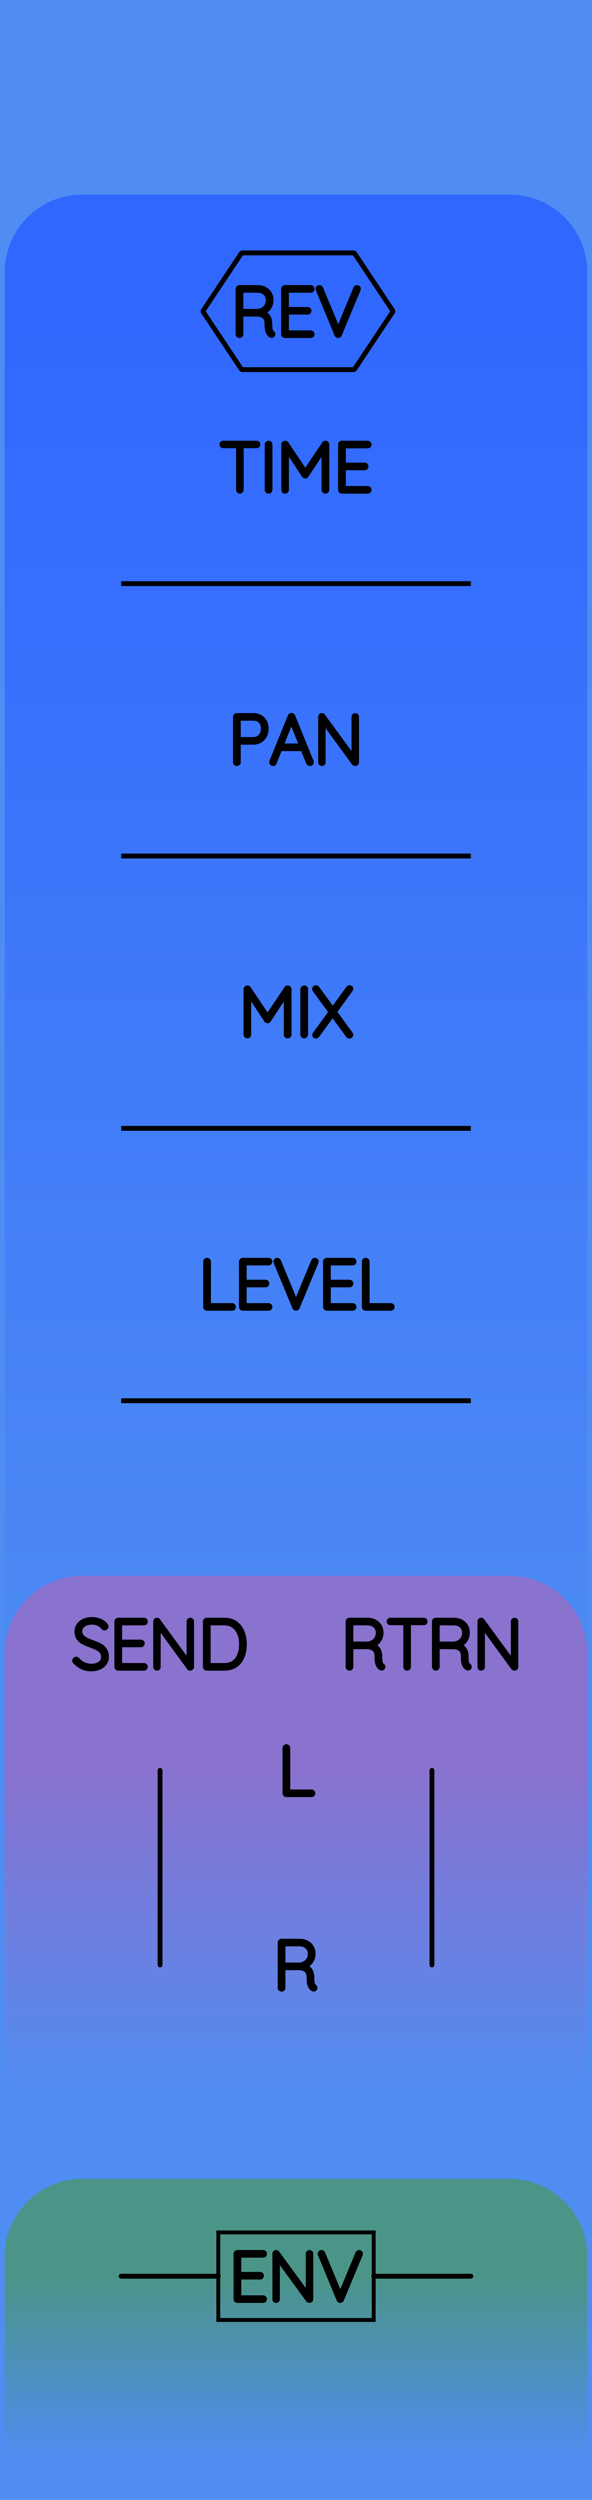 <?xml version="1.0" encoding="utf-8"?>
<svg xmlns="http://www.w3.org/2000/svg" width="30.48mm" height="128.50mm" viewBox="0 0 30.48 128.50">
    <g id="PanelLayer">
        <defs>
            <linearGradient id="gradient_controls" x1="0" y1="16" x2="0" y2="91" gradientUnits="userSpaceOnUse">
                <stop style="stop-color:#3068ff;stop-opacity:1;" offset="0" />
                <stop style="stop-color:#4f8df2;stop-opacity:1;" offset="1" />
            </linearGradient>
            <linearGradient id="gradient_send_return" x1="0" y1="91" x2="0" y2="108" gradientUnits="userSpaceOnUse">
                <stop style="stop-color:#8a72cf;stop-opacity:1;" offset="0" />
                <stop style="stop-color:#4f8df2;stop-opacity:1;" offset="1" />
            </linearGradient>
            <linearGradient id="gradient_env" x1="0" y1="117" x2="0" y2="126.5" gradientUnits="userSpaceOnUse">
                <stop style="stop-color:#4b9488;stop-opacity:1;" offset="0" />
                <stop style="stop-color:#4f8df2;stop-opacity:1;" offset="1" />
            </linearGradient>
        </defs>
        <rect id="border_rect" width="30.48" height="128.5" x="0" y="0" style="display:inline;fill:#4f8df2;fill-opacity:1;stroke:none;" />
        <path id="controls_art" d="M 0.24,91.00 L 0.24,14.00 A 4 4 0 0 1 4.24 10 L 26.24,10.00 A 4 4 0 0 1 30.24 14 L 30.24,10.00 L 30.24,91.00 z" style="fill:url(#gradient_controls);fill-opacity:1;stroke-width:0;" />
        <path id="send_return_art" d="M 0.24,108.00 L 0.24,85.00 A 4 4 0 0 1 4.24 81 L 26.24,81.00 A 4 4 0 0 1 30.24 85 L 30.24,81.00 L 30.24,108.00 z" style="fill:url(#gradient_send_return);fill-opacity:1;stroke-width:0;" />
        <path id="env_art" d="M 0.24,126.50 L 0.24,116.00 A 4 4 0 0 1 4.24 112 L 26.24,112.00 A 4 4 0 0 1 30.24 116 L 30.24,112.00 L 30.24,126.50 z" style="fill:url(#gradient_env);fill-opacity:1;stroke-width:0;" />
        <path d="M 8.24,91.00 L 8.24,101.00 " style="stroke:#000000;stroke-width:0.25;stroke-linecap:round;stroke-linejoin:bevel;stroke-dasharray:none" fill="none" />
        <path d="M3.866 85.414Q3.844 85.392 3.844 85.361Q3.844 85.333 3.869 85.306Q3.894 85.28 3.922 85.28Q3.954 85.28 3.982 85.311Q4.12 85.474 4.308 85.558Q4.497 85.643 4.705 85.643Q4.977 85.643 5.153 85.513Q5.33 85.382 5.33 85.167Q5.326 84.997 5.238 84.888Q5.15 84.779 5.021 84.713Q4.892 84.648 4.67 84.567Q4.426 84.475 4.291 84.405Q4.155 84.334 4.058 84.204Q3.961 84.073 3.961 83.862Q3.961 83.689 4.056 83.547Q4.151 83.406 4.328 83.325Q4.504 83.244 4.737 83.244Q4.945 83.244 5.132 83.32Q5.319 83.396 5.428 83.533Q5.464 83.583 5.464 83.608Q5.464 83.636 5.437 83.659Q5.411 83.682 5.379 83.682Q5.351 83.682 5.333 83.66Q5.234 83.533 5.079 83.459Q4.924 83.385 4.737 83.385Q4.469 83.385 4.291 83.512Q4.112 83.639 4.112 83.858Q4.112 84.01 4.199 84.115Q4.285 84.221 4.416 84.287Q4.546 84.352 4.74 84.422Q4.987 84.511 5.132 84.585Q5.277 84.659 5.379 84.8Q5.481 84.941 5.481 85.174Q5.481 85.336 5.386 85.477Q5.291 85.618 5.113 85.701Q4.934 85.784 4.705 85.784Q4.444 85.784 4.25 85.694Q4.056 85.604 3.866 85.414ZM7.485 85.678Q7.485 85.71 7.464 85.729Q7.443 85.749 7.415 85.749H6.085Q6.056 85.749 6.035 85.728Q6.014 85.707 6.014 85.678V83.35Q6.014 83.322 6.035 83.301Q6.056 83.279 6.085 83.279H7.415Q7.443 83.279 7.464 83.301Q7.485 83.322 7.485 83.35Q7.485 83.382 7.464 83.401Q7.443 83.421 7.415 83.421H6.162V84.405H7.256Q7.284 84.405 7.305 84.426Q7.326 84.447 7.326 84.475Q7.326 84.507 7.305 84.526Q7.284 84.546 7.256 84.546H6.162V85.608H7.415Q7.443 85.608 7.464 85.629Q7.485 85.65 7.485 85.678ZM9.866 83.346V85.671Q9.866 85.71 9.845 85.729Q9.824 85.749 9.792 85.749Q9.757 85.749 9.736 85.721L8.148 83.551V85.689Q8.148 85.714 8.129 85.731Q8.109 85.749 8.081 85.749Q8.05 85.749 8.032 85.731Q8.014 85.714 8.014 85.689V83.35Q8.014 83.315 8.034 83.297Q8.053 83.279 8.078 83.279Q8.109 83.279 8.131 83.304L9.732 85.488V83.346Q9.732 83.318 9.752 83.299Q9.771 83.279 9.799 83.279Q9.831 83.279 9.849 83.299Q9.866 83.318 9.866 83.346ZM12.583 84.514Q12.583 84.863 12.472 85.142Q12.36 85.421 12.131 85.585Q11.902 85.749 11.56 85.749H10.642Q10.614 85.749 10.593 85.728Q10.572 85.707 10.572 85.678V83.35Q10.572 83.322 10.593 83.301Q10.614 83.279 10.642 83.279H11.56Q11.898 83.279 12.129 83.449Q12.36 83.618 12.472 83.898Q12.583 84.179 12.583 84.514ZM12.434 84.514Q12.434 84.214 12.338 83.966Q12.241 83.717 12.038 83.569Q11.835 83.421 11.524 83.421H10.72V85.608H11.524Q11.983 85.608 12.209 85.306Q12.434 85.004 12.434 84.514Z" style="stroke:#000000;stroke-width:0.25;stroke-linecap:round;stroke-linejoin:bevel" />
        <path d="M 22.24,91.00 L 22.24,101.00 " style="stroke:#000000;stroke-width:0.25;stroke-linecap:round;stroke-linejoin:bevel;stroke-dasharray:none" fill="none" />
        <path d="M19.716 85.675Q19.716 85.707 19.697 85.726Q19.677 85.745 19.649 85.745Q19.628 85.745 19.617 85.738Q19.522 85.685 19.465 85.56Q19.409 85.435 19.409 85.149Q19.409 84.86 19.254 84.752Q19.099 84.645 18.894 84.645H18.068V85.678Q18.068 85.707 18.047 85.728Q18.026 85.749 17.994 85.749Q17.963 85.749 17.941 85.728Q17.92 85.707 17.92 85.678V83.35Q17.92 83.322 17.941 83.301Q17.963 83.279 17.991 83.279H18.922Q19.127 83.279 19.285 83.362Q19.444 83.445 19.532 83.59Q19.621 83.734 19.621 83.918Q19.621 84.154 19.495 84.324Q19.37 84.493 19.169 84.553Q19.338 84.606 19.448 84.763Q19.557 84.92 19.557 85.149Q19.557 85.385 19.587 85.479Q19.617 85.572 19.677 85.611Q19.716 85.636 19.716 85.675ZM18.94 84.504Q19.162 84.482 19.317 84.327Q19.473 84.172 19.473 83.921Q19.473 83.703 19.317 83.562Q19.162 83.421 18.904 83.421H18.068V84.504ZM21.889 83.346Q21.889 83.378 21.87 83.396Q21.85 83.413 21.818 83.413H21.032V85.678Q21.032 85.707 21.011 85.728Q20.989 85.749 20.961 85.749Q20.929 85.749 20.91 85.728Q20.891 85.707 20.891 85.678V83.413H20.104Q20.076 83.413 20.055 83.394Q20.033 83.375 20.033 83.346Q20.033 83.318 20.055 83.299Q20.076 83.279 20.104 83.279H21.818Q21.847 83.279 21.868 83.299Q21.889 83.318 21.889 83.346ZM24.161 85.675Q24.161 85.707 24.142 85.726Q24.122 85.745 24.094 85.745Q24.073 85.745 24.062 85.738Q23.967 85.685 23.91 85.56Q23.854 85.435 23.854 85.149Q23.854 84.86 23.699 84.752Q23.544 84.645 23.339 84.645H22.513V85.678Q22.513 85.707 22.492 85.728Q22.471 85.749 22.439 85.749Q22.408 85.749 22.386 85.728Q22.365 85.707 22.365 85.678V83.35Q22.365 83.322 22.386 83.301Q22.408 83.279 22.436 83.279H23.367Q23.572 83.279 23.73 83.362Q23.889 83.445 23.977 83.59Q24.066 83.734 24.066 83.918Q24.066 84.154 23.94 84.324Q23.815 84.493 23.614 84.553Q23.783 84.606 23.893 84.763Q24.002 84.92 24.002 85.149Q24.002 85.385 24.032 85.479Q24.062 85.572 24.122 85.611Q24.161 85.636 24.161 85.675ZM23.385 84.504Q23.607 84.482 23.762 84.327Q23.918 84.172 23.918 83.921Q23.918 83.703 23.762 83.562Q23.607 83.421 23.349 83.421H22.513V84.504ZM26.56 83.346V85.671Q26.56 85.71 26.539 85.729Q26.517 85.749 26.486 85.749Q26.45 85.749 26.429 85.721L24.842 83.551V85.689Q24.842 85.714 24.822 85.731Q24.803 85.749 24.775 85.749Q24.743 85.749 24.725 85.731Q24.708 85.714 24.708 85.689V83.35Q24.708 83.315 24.727 83.297Q24.747 83.279 24.771 83.279Q24.803 83.279 24.824 83.304L26.426 85.488V83.346Q26.426 83.318 26.445 83.299Q26.465 83.279 26.493 83.279Q26.524 83.279 26.542 83.299Q26.56 83.318 26.56 83.346Z" style="stroke:#000000;stroke-width:0.25;stroke-linecap:round;stroke-linejoin:bevel" />
        <path d="M16.108 92.178Q16.108 92.21 16.087 92.229Q16.066 92.249 16.037 92.249H14.743Q14.711 92.249 14.691 92.228Q14.672 92.207 14.672 92.178V89.85Q14.672 89.822 14.693 89.801Q14.714 89.779 14.746 89.779Q14.778 89.779 14.799 89.801Q14.82 89.822 14.82 89.85V92.108H16.037Q16.066 92.108 16.087 92.129Q16.108 92.15 16.108 92.178Z" style="stroke:#000000;stroke-width:0.25;stroke-linecap:round;stroke-linejoin:bevel" />
        <path d="M16.217 102.175Q16.217 102.207 16.198 102.226Q16.178 102.245 16.15 102.245Q16.129 102.245 16.118 102.238Q16.023 102.185 15.967 102.06Q15.91 101.935 15.91 101.649Q15.91 101.36 15.755 101.252Q15.6 101.145 15.395 101.145H14.57V102.178Q14.57 102.207 14.549 102.228Q14.527 102.249 14.496 102.249Q14.464 102.249 14.443 102.228Q14.422 102.207 14.422 102.178V99.85Q14.422 99.822 14.443 99.801Q14.464 99.779 14.492 99.779H15.423Q15.628 99.779 15.787 99.862Q15.946 99.945 16.034 100.09Q16.122 100.234 16.122 100.418Q16.122 100.654 15.997 100.824Q15.871 100.993 15.67 101.053Q15.84 101.106 15.949 101.263Q16.058 101.42 16.058 101.649Q16.058 101.885 16.088 101.979Q16.118 102.072 16.178 102.111Q16.217 102.136 16.217 102.175ZM15.441 101.004Q15.663 100.982 15.819 100.827Q15.974 100.672 15.974 100.421Q15.974 100.203 15.819 100.062Q15.663 99.921 15.406 99.921H14.57V101.004Z" style="stroke:#000000;stroke-width:0.25;stroke-linecap:round;stroke-linejoin:bevel" />
        <path id="env_label" d="M13.621 118.178Q13.621 118.21 13.6 118.229Q13.578 118.249 13.55 118.249H12.22Q12.192 118.249 12.171 118.228Q12.15 118.207 12.15 118.178V115.85Q12.15 115.822 12.171 115.801Q12.192 115.779 12.22 115.779H13.55Q13.578 115.779 13.6 115.801Q13.621 115.822 13.621 115.85Q13.621 115.882 13.6 115.901Q13.578 115.921 13.55 115.921H12.298V116.905H13.391Q13.42 116.905 13.441 116.926Q13.462 116.947 13.462 116.975Q13.462 117.007 13.441 117.026Q13.42 117.046 13.391 117.046H12.298V118.108H13.55Q13.578 118.108 13.6 118.129Q13.621 118.15 13.621 118.178ZM16.002 115.846V118.171Q16.002 118.21 15.981 118.229Q15.96 118.249 15.928 118.249Q15.893 118.249 15.871 118.221L14.284 116.051V118.189Q14.284 118.214 14.265 118.231Q14.245 118.249 14.217 118.249Q14.185 118.249 14.168 118.231Q14.15 118.214 14.15 118.189V115.85Q14.15 115.815 14.169 115.797Q14.189 115.779 14.213 115.779Q14.245 115.779 14.266 115.804L15.868 117.988V115.846Q15.868 115.818 15.887 115.799Q15.907 115.779 15.935 115.779Q15.967 115.779 15.984 115.799Q16.002 115.818 16.002 115.846ZM18.56 115.843Q18.56 115.857 18.553 115.878L17.586 118.203Q17.565 118.249 17.519 118.249Q17.498 118.249 17.478 118.236Q17.459 118.224 17.452 118.203L16.492 115.889Q16.482 115.868 16.482 115.846Q16.482 115.818 16.501 115.799Q16.521 115.779 16.549 115.779Q16.602 115.779 16.626 115.836L17.523 117.991L18.422 115.825Q18.447 115.779 18.489 115.779Q18.521 115.779 18.54 115.797Q18.56 115.815 18.56 115.843Z" style="stroke:#000000;stroke-width:0.25;stroke-linecap:round;stroke-linejoin:bevel" />
        <rect x="11.24" y="114.75" width="8" height="4.5" stroke="black" stroke-width="0.2" fill="none" />
        <path d="M 6.24,117.00 L 11.24,117.00 " style="stroke:#000000;stroke-width:0.25;stroke-linecap:round;stroke-linejoin:bevel;stroke-dasharray:none" fill="none" />
        <path d="M 24.24,117.00 L 19.24,117.00 " style="stroke:#000000;stroke-width:0.25;stroke-linecap:round;stroke-linejoin:bevel;stroke-dasharray:none" fill="none" />
        <path d="M 6.24,30.00 L 24.24,30.00 z " style="stroke:#000000;stroke-width:0.25;stroke-linecap:round;stroke-linejoin:bevel;stroke-dasharray:none" />
        <path d="M13.279 22.846Q13.279 22.878 13.259 22.896Q13.24 22.913 13.208 22.913H12.421V25.178Q12.421 25.206 12.4 25.228Q12.379 25.249 12.351 25.249Q12.319 25.249 12.3 25.228Q12.28 25.206 12.28 25.178V22.913H11.493Q11.465 22.913 11.444 22.894Q11.423 22.875 11.423 22.846Q11.423 22.818 11.444 22.799Q11.465 22.779 11.493 22.779H13.208Q13.236 22.779 13.257 22.799Q13.279 22.818 13.279 22.846ZM13.829 25.249Q13.794 25.249 13.774 25.228Q13.755 25.206 13.755 25.175V22.854Q13.755 22.822 13.776 22.801Q13.797 22.779 13.829 22.779Q13.861 22.779 13.882 22.801Q13.903 22.822 13.903 22.854V25.175Q13.899 25.206 13.878 25.228Q13.857 25.249 13.829 25.249ZM16.828 22.85V25.178Q16.828 25.206 16.805 25.228Q16.782 25.249 16.753 25.249Q16.722 25.249 16.701 25.228Q16.679 25.206 16.679 25.178V23.069L15.769 24.445Q15.752 24.473 15.72 24.473Q15.681 24.473 15.663 24.445L14.75 23.065V25.178Q14.75 25.206 14.729 25.228Q14.707 25.249 14.679 25.249Q14.647 25.249 14.628 25.228Q14.608 25.206 14.608 25.178V22.85Q14.608 22.825 14.628 22.802Q14.647 22.779 14.676 22.779Q14.721 22.779 14.743 22.811L15.72 24.265L16.697 22.811Q16.725 22.772 16.764 22.779Q16.792 22.783 16.81 22.802Q16.828 22.822 16.828 22.85ZM19.004 25.178Q19.004 25.21 18.983 25.229Q18.962 25.249 18.934 25.249H17.604Q17.575 25.249 17.554 25.228Q17.533 25.206 17.533 25.178V22.85Q17.533 22.822 17.554 22.801Q17.575 22.779 17.604 22.779H18.934Q18.962 22.779 18.983 22.801Q19.004 22.822 19.004 22.85Q19.004 22.882 18.983 22.901Q18.962 22.921 18.934 22.921H17.681V23.905H18.775Q18.803 23.905 18.824 23.926Q18.845 23.947 18.845 23.975Q18.845 24.007 18.824 24.026Q18.803 24.046 18.775 24.046H17.681V25.108H18.934Q18.962 25.108 18.983 25.129Q19.004 25.15 19.004 25.178Z" style="stroke:#000000;stroke-width:0.25;stroke-linecap:round;stroke-linejoin:bevel" />
        <path d="M14.053 17.175Q14.053 17.206 14.034 17.226Q14.014 17.245 13.986 17.245Q13.965 17.245 13.954 17.238Q13.859 17.185 13.802 17.06Q13.746 16.935 13.746 16.649Q13.746 16.36 13.591 16.252Q13.435 16.145 13.231 16.145H12.405V17.178Q12.405 17.206 12.384 17.228Q12.363 17.249 12.331 17.249Q12.3 17.249 12.278 17.228Q12.257 17.206 12.257 17.178V14.85Q12.257 14.822 12.278 14.801Q12.3 14.779 12.328 14.779H13.259Q13.464 14.779 13.623 14.862Q13.781 14.945 13.87 15.09Q13.958 15.235 13.958 15.418Q13.958 15.654 13.832 15.824Q13.707 15.993 13.506 16.053Q13.675 16.106 13.785 16.263Q13.894 16.42 13.894 16.649Q13.894 16.886 13.924 16.979Q13.954 17.072 14.014 17.111Q14.053 17.136 14.053 17.175ZM13.277 16.003Q13.499 15.982 13.654 15.827Q13.809 15.672 13.809 15.421Q13.809 15.203 13.654 15.062Q13.499 14.921 13.242 14.921H12.405V16.003ZM16.071 17.178Q16.071 17.21 16.05 17.229Q16.029 17.249 16 17.249H14.67Q14.642 17.249 14.621 17.228Q14.6 17.206 14.6 17.178V14.85Q14.6 14.822 14.621 14.801Q14.642 14.779 14.67 14.779H16Q16.029 14.779 16.05 14.801Q16.071 14.822 16.071 14.85Q16.071 14.882 16.05 14.901Q16.029 14.921 16 14.921H14.748V15.905H15.841Q15.87 15.905 15.891 15.926Q15.912 15.947 15.912 15.975Q15.912 16.007 15.891 16.026Q15.87 16.046 15.841 16.046H14.748V17.108H16Q16.029 17.108 16.05 17.129Q16.071 17.15 16.071 17.178ZM18.452 14.843Q18.452 14.857 18.445 14.878L17.478 17.203Q17.457 17.249 17.411 17.249Q17.39 17.249 17.371 17.236Q17.351 17.224 17.344 17.203L16.385 14.889Q16.374 14.868 16.374 14.846Q16.374 14.818 16.394 14.799Q16.413 14.779 16.441 14.779Q16.494 14.779 16.519 14.836L17.415 16.991L18.314 14.825Q18.339 14.779 18.381 14.779Q18.413 14.779 18.433 14.797Q18.452 14.815 18.452 14.843Z" style="stroke:#000000;stroke-width:0.25;stroke-linecap:round;stroke-linejoin:bevel" />
        <path d="M 10.44,16.00 L 12.44,13.00 L 18.24,13.00 L 20.24,16.00 L 18.24,19.00 L 12.44,19.00 z " style="stroke:#000000;stroke-width:0.25;stroke-linecap:round;stroke-linejoin:bevel;stroke-dasharray:none" fill="none" />
        <path d="M 6.24,44.00 L 24.24,44.00 z " style="stroke:#000000;stroke-width:0.25;stroke-linecap:round;stroke-linejoin:bevel;stroke-dasharray:none" />
        <path d="M13.705 37.453Q13.705 37.651 13.623 37.811Q13.54 37.972 13.388 38.062Q13.236 38.152 13.039 38.152H12.27V39.178Q12.27 39.206 12.247 39.228Q12.224 39.249 12.195 39.249Q12.164 39.249 12.143 39.228Q12.121 39.206 12.121 39.178V36.85Q12.121 36.822 12.143 36.801Q12.164 36.779 12.192 36.779H13.039Q13.338 36.779 13.522 36.966Q13.705 37.153 13.705 37.453ZM13.557 37.453Q13.557 37.21 13.418 37.065Q13.279 36.92 13.039 36.92H12.27V38.011H13.039Q13.275 38.011 13.416 37.854Q13.557 37.697 13.557 37.453ZM16.03 39.182Q16.03 39.214 16.009 39.231Q15.988 39.249 15.956 39.249Q15.931 39.249 15.912 39.236Q15.893 39.224 15.886 39.203L15.589 38.476L15.593 38.483H14.411L14.125 39.203Q14.108 39.249 14.062 39.249Q14.03 39.249 14.011 39.231Q13.991 39.214 13.988 39.189Q13.984 39.175 13.991 39.154L14.94 36.818Q14.951 36.79 14.967 36.781Q14.982 36.772 15.007 36.772Q15.06 36.772 15.078 36.818L16.027 39.154Q16.03 39.164 16.03 39.182ZM14.467 38.342H15.536L14.997 37.012ZM18.359 36.846V39.171Q18.359 39.21 18.337 39.229Q18.316 39.249 18.285 39.249Q18.249 39.249 18.228 39.221L16.64 37.051V39.189Q16.64 39.214 16.621 39.231Q16.602 39.249 16.573 39.249Q16.542 39.249 16.524 39.231Q16.506 39.214 16.506 39.189V36.85Q16.506 36.815 16.526 36.797Q16.545 36.779 16.57 36.779Q16.602 36.779 16.623 36.804L18.224 38.988V36.846Q18.224 36.818 18.244 36.799Q18.263 36.779 18.291 36.779Q18.323 36.779 18.341 36.799Q18.359 36.818 18.359 36.846Z" style="stroke:#000000;stroke-width:0.25;stroke-linecap:round;stroke-linejoin:bevel" />
        <path d="M 6.24,58.00 L 24.24,58.00 z " style="stroke:#000000;stroke-width:0.25;stroke-linecap:round;stroke-linejoin:bevel;stroke-dasharray:none" />
        <path d="M14.884 50.85V53.178Q14.884 53.206 14.861 53.228Q14.838 53.249 14.81 53.249Q14.778 53.249 14.757 53.228Q14.736 53.206 14.736 53.178V51.069L13.825 52.444Q13.808 52.473 13.776 52.473Q13.737 52.473 13.72 52.444L12.806 51.065V53.178Q12.806 53.206 12.785 53.228Q12.764 53.249 12.735 53.249Q12.704 53.249 12.684 53.228Q12.665 53.206 12.665 53.178V50.85Q12.665 50.825 12.684 50.802Q12.704 50.779 12.732 50.779Q12.778 50.779 12.799 50.811L13.776 52.265L14.753 50.811Q14.781 50.772 14.82 50.779Q14.848 50.783 14.866 50.802Q14.884 50.822 14.884 50.85ZM15.663 53.249Q15.628 53.249 15.609 53.228Q15.589 53.206 15.589 53.175V50.853Q15.589 50.822 15.61 50.801Q15.632 50.779 15.663 50.779Q15.695 50.779 15.716 50.801Q15.737 50.822 15.737 50.853V53.175Q15.734 53.206 15.713 53.228Q15.692 53.249 15.663 53.249ZM18.045 53.147Q18.062 53.171 18.062 53.189Q18.062 53.221 18.041 53.24Q18.02 53.259 17.988 53.259Q17.949 53.259 17.932 53.231L17.124 52.13L16.32 53.231Q16.302 53.259 16.267 53.259Q16.235 53.259 16.217 53.24Q16.2 53.221 16.2 53.199Q16.2 53.182 16.217 53.154L17.046 52.021L16.21 50.882Q16.196 50.864 16.196 50.839Q16.196 50.808 16.217 50.788Q16.238 50.769 16.267 50.769Q16.309 50.769 16.327 50.797L17.134 51.901L17.939 50.794Q17.96 50.765 17.992 50.765Q18.023 50.765 18.043 50.781Q18.062 50.797 18.062 50.822Q18.062 50.846 18.045 50.871L17.216 52.014Z" style="stroke:#000000;stroke-width:0.25;stroke-linecap:round;stroke-linejoin:bevel" />
        <path d="M 6.24,72.00 L 24.24,72.00 z " style="stroke:#000000;stroke-width:0.25;stroke-linecap:round;stroke-linejoin:bevel;stroke-dasharray:none" />
        <path d="M12.023 67.178Q12.023 67.21 12.002 67.229Q11.98 67.249 11.952 67.249H10.657Q10.626 67.249 10.606 67.228Q10.587 67.207 10.587 67.178V64.85Q10.587 64.822 10.608 64.801Q10.629 64.779 10.661 64.779Q10.693 64.779 10.714 64.801Q10.735 64.822 10.735 64.85V67.108H11.952Q11.98 67.108 12.002 67.129Q12.023 67.15 12.023 67.178ZM13.899 67.178Q13.899 67.21 13.878 67.229Q13.857 67.249 13.829 67.249H12.499Q12.471 67.249 12.45 67.228Q12.428 67.207 12.428 67.178V64.85Q12.428 64.822 12.45 64.801Q12.471 64.779 12.499 64.779H13.829Q13.857 64.779 13.878 64.801Q13.899 64.822 13.899 64.85Q13.899 64.882 13.878 64.901Q13.857 64.921 13.829 64.921H12.576V65.905H13.67Q13.698 65.905 13.72 65.926Q13.741 65.947 13.741 65.975Q13.741 66.007 13.72 66.026Q13.698 66.046 13.67 66.046H12.576V67.108H13.829Q13.857 67.108 13.878 67.129Q13.899 67.15 13.899 67.178ZM16.281 64.843Q16.281 64.857 16.274 64.878L15.307 67.203Q15.286 67.249 15.24 67.249Q15.219 67.249 15.199 67.237Q15.18 67.224 15.173 67.203L14.213 64.889Q14.203 64.868 14.203 64.846Q14.203 64.818 14.222 64.799Q14.242 64.779 14.27 64.779Q14.323 64.779 14.348 64.836L15.243 66.991L16.143 64.825Q16.168 64.779 16.21 64.779Q16.242 64.779 16.261 64.797Q16.281 64.815 16.281 64.843ZM18.228 67.178Q18.228 67.21 18.207 67.229Q18.186 67.249 18.157 67.249H16.828Q16.799 67.249 16.778 67.228Q16.757 67.207 16.757 67.178V64.85Q16.757 64.822 16.778 64.801Q16.799 64.779 16.828 64.779H18.157Q18.186 64.779 18.207 64.801Q18.228 64.822 18.228 64.85Q18.228 64.882 18.207 64.901Q18.186 64.921 18.157 64.921H16.905V65.905H17.999Q18.027 65.905 18.048 65.926Q18.069 65.947 18.069 65.975Q18.069 66.007 18.048 66.026Q18.027 66.046 17.999 66.046H16.905V67.108H18.157Q18.186 67.108 18.207 67.129Q18.228 67.15 18.228 67.178ZM20.193 67.178Q20.193 67.21 20.172 67.229Q20.151 67.249 20.122 67.249H18.828Q18.796 67.249 18.777 67.228Q18.757 67.207 18.757 67.178V64.85Q18.757 64.822 18.778 64.801Q18.799 64.779 18.831 64.779Q18.863 64.779 18.884 64.801Q18.905 64.822 18.905 64.85V67.108H20.122Q20.151 67.108 20.172 67.129Q20.193 67.15 20.193 67.178Z" style="stroke:#000000;stroke-width:0.25;stroke-linecap:round;stroke-linejoin:bevel" />
    </g>
</svg>
